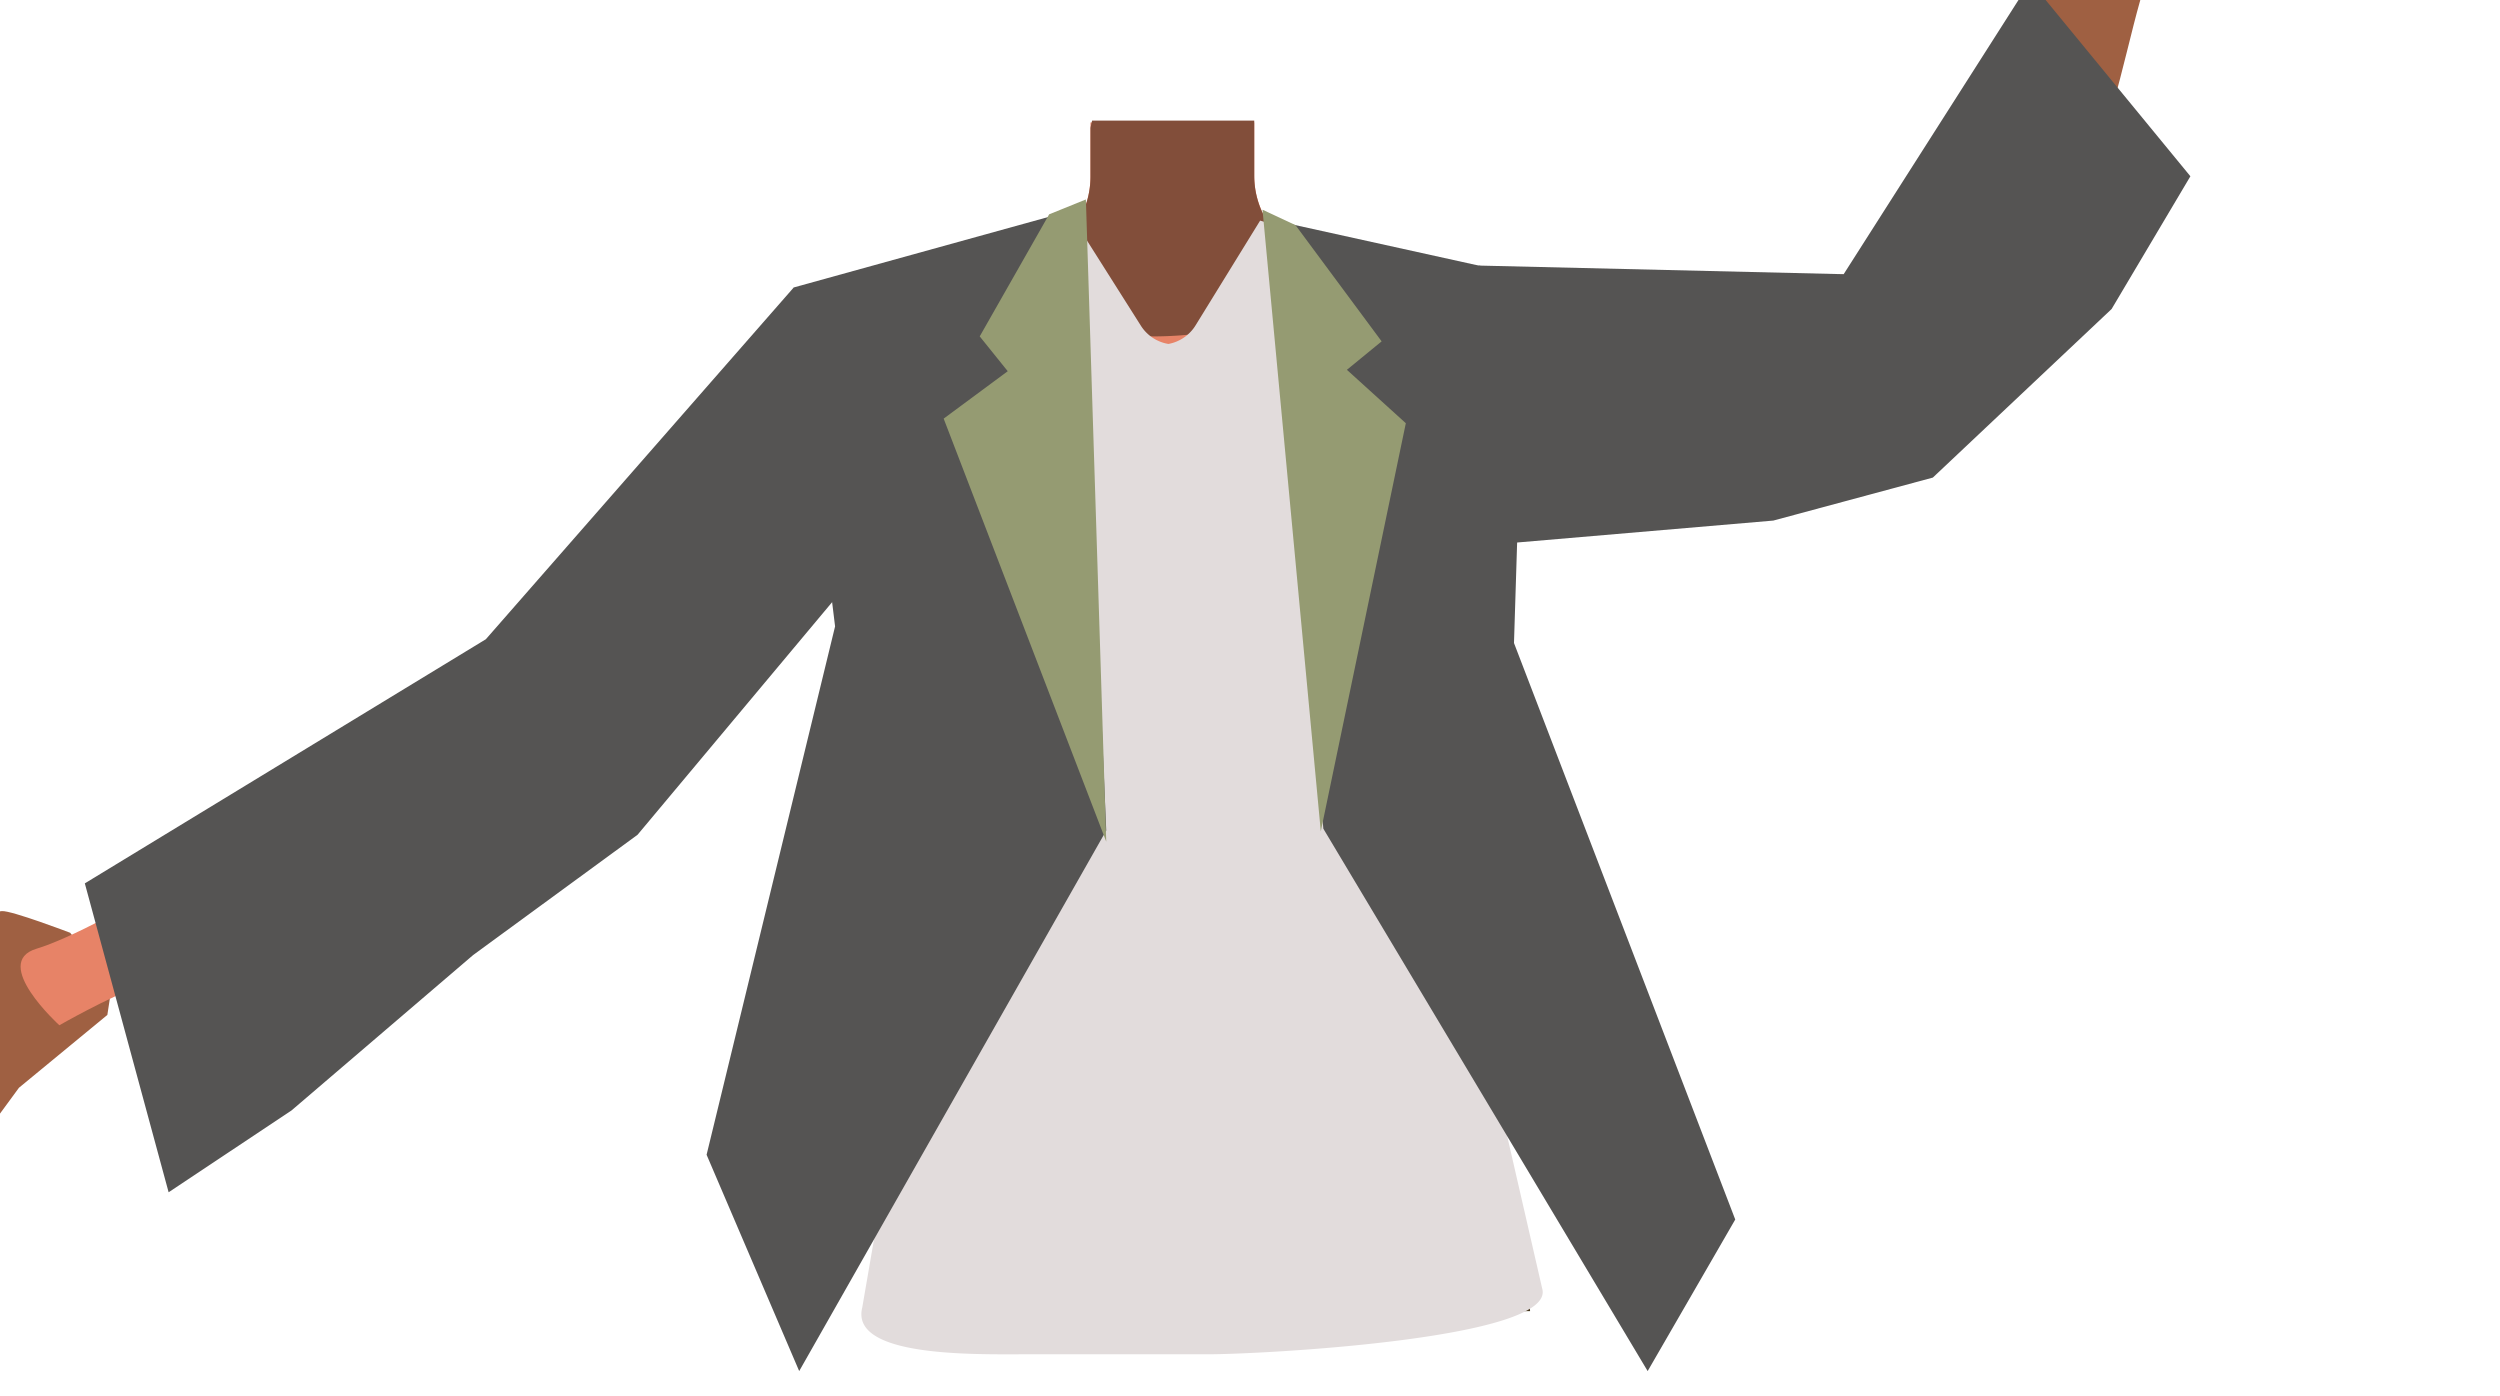 <svg xmlns="http://www.w3.org/2000/svg" viewBox="0 0 588 328.33"><defs><style>.cls-1{fill:#e78367;}.cls-2{fill:#824e3a;}.cls-3{fill:none;}.cls-4{fill:#44351a;}.cls-5{fill:#9f6042;}.cls-6{fill:#e2dcdc;}.cls-7{fill:#555453;}.cls-8{fill:#959b72;}</style></defs><g id="Calque_4" data-name="Calque 4"><path class="cls-1" d="M340.43,118.58l2.16,18.25-21.08,75.33h-92.1l-22.52-75.57,2.64-18.73L192.48,81l37.86-15.2,13.39-5.38a20.33,20.33,0,0,0,12.75-18.87V28.8H295V41.33a20.35,20.35,0,0,0,13.31,19.09l12.92,4.76,38.45,14.17Z"/><path class="cls-2" d="M321.19,65.18c-11.08,8.74-34,13.94-49.71,13.94-11.14,0-29.65-7-41.14-13.29l13.39-5.38a20.33,20.33,0,0,0,12.75-18.87V30.07l.28-1.27.1-.43H295v13a20.35,20.35,0,0,0,13.31,19.09Z"/></g><g id="Calque_3" data-name="Calque 3"><path class="cls-3" d="M300.43,264.55c15.56,5,22.34,9.27,26,15.95,3,5.41,5.81,17.79,6,24,.52,14.5-7.49,51-21.11,63.13-13.87,12.38-81.64,12.38-95.5,0-13.63-12.16-21.63-48.63-21.11-63.13.22-6.18,3-18.56,6-24,3.7-6.68,10.48-10.92,26-15.95,17.8-5.75,35.9-4.84,35.9-4.84S282.64,258.8,300.43,264.55Z"/><polygon class="cls-4" points="207.3 311.26 208.74 289.6 357.96 289.6 359.88 308.37 207.3 311.26"/><path class="cls-5" d="M16.51,219.39s-13.8-5.27-16.08-5.1-11.8,2.42-13.58,2.21-12.38-4-12.54-2.64-.11,6.53-.11,6.53l8.52,4.18,11,.2-13.65,10.32s-20.47,10.35-21.84,10.66.8,6.66.8,6.66L-15,241.32l-24.17,19,4.5,5.73L-9,245.87l-22.14,24.64,6.6,3.28,20.38-21.24L-15.08,272s6,3,6.81,1.5S4.46,255.84,4.46,255.84l20.79-17.13,1.05-6.87Z"/><path class="cls-3" d="M315.52,246c15.55,5,22.33,9.27,26,15.94,3,5.41,5.82,17.8,6,24,.52,14.51-7.48,51-21.11,63.14-13.86,12.37-81.63,12.37-95.49,0-13.63-12.17-21.64-48.63-21.11-63.14.22-6.17,3-18.56,6-24,3.7-6.67,10.48-10.91,26-15.94,17.8-5.75,35.9-4.84,35.9-4.84S297.72,240.2,315.52,246Z"/><path class="cls-1" d="M133.45,174.55c-7.08-10.75-4.89-16.71-10.94-14.57s-36.39,19.94-41.92,23.29c-14.17,8.56-56.5,35.2-72,39.87-10.87,3.27,5.37,18,5.37,18s11.6-6.64,19.18-9.33C49,226.11,53.55,222,80.21,213.58c7-2.23,49.43-20.81,55.17-25.22C151.43,176,135.51,177.67,133.45,174.55Z"/><path class="cls-5" d="M445.75,86.85c-11-7.63-5.78-17.74-3.43-23.73S452.36,39.45,456,34c9.17-13.86,40.27-55.2,44.19-79.35,1.83-11.23,18.73.28,18.73.28s-8.7,26-11.66,33.55C501,4.29,500.37,17,491,43.46c-2.45,7-17.48,28-22.18,33.56C455.71,92.6,448.94,89.07,445.75,86.85Z"/><path class="cls-1" d="M442.67,90.6l3.75-1.5A12.72,12.72,0,0,0,453.86,73h0a14,14,0,0,0-14.56-9l-5.68.57S309.33,68.61,315.71,98.22h0C318,109,328.55,120,339.59,117.57Z"/><path class="cls-1" d="M181.74,151.72l-46.36,36.64-3.46,2.35a13.88,13.88,0,0,1-18.63-2.77h0a13.88,13.88,0,0,1,.08-17.5l3.71-4.51s29.17-31.67,37.57-43.28c10.29-14.22,36-60.3,58.93-38.17h0c8.36,8.07,12.31,23.24,3.9,31.26Z"/><path class="cls-6" d="M284,318.53H241.07c-12,0-41.2.71-38.27-11l23.33-135.34L190.05,71.05l62.81-18.9,15.42,24.37a9.49,9.49,0,0,0,6.53,4.38,9.52,9.52,0,0,0,6.44-4.46l15.13-24.55,63,18.17L332.53,171.59l30.2,131.5C366.11,314.92,296.3,318.55,284,318.53Z"/><polygon class="cls-7" points="358.79 64.89 356.09 151.24 408.13 286.83 387.53 322.48 311.25 194.91 298.88 51.67 358.79 64.89"/><polygon class="cls-7" points="253.96 48.99 260.19 195.34 187.97 322.48 166.19 271.6 196.41 147.33 186.69 67.61 253.96 48.99"/><polygon class="cls-7" points="347.77 62.46 433.63 64.49 477.54 -4.38 515.18 41.46 496.65 72.68 454.6 112.33 417.08 122.44 356.09 127.66 347.77 62.46"/><polyline class="cls-7" points="214.49 119.18 186.69 67.61 114.27 150.35 19.95 207.77 39.66 280.42 68.56 261.18 111.29 224.62 149.95 196.34"/><polygon class="cls-8" points="255.4 46.91 246.76 50.41 230.43 79.12 237.02 87.31 221.95 98.46 260.19 197.96 255.4 46.91"/><polygon class="cls-8" points="304.7 52.95 324.96 80.29 316.79 86.98 330.65 99.54 310.65 195.55 296.94 49.32 304.7 52.95"/></g></svg>